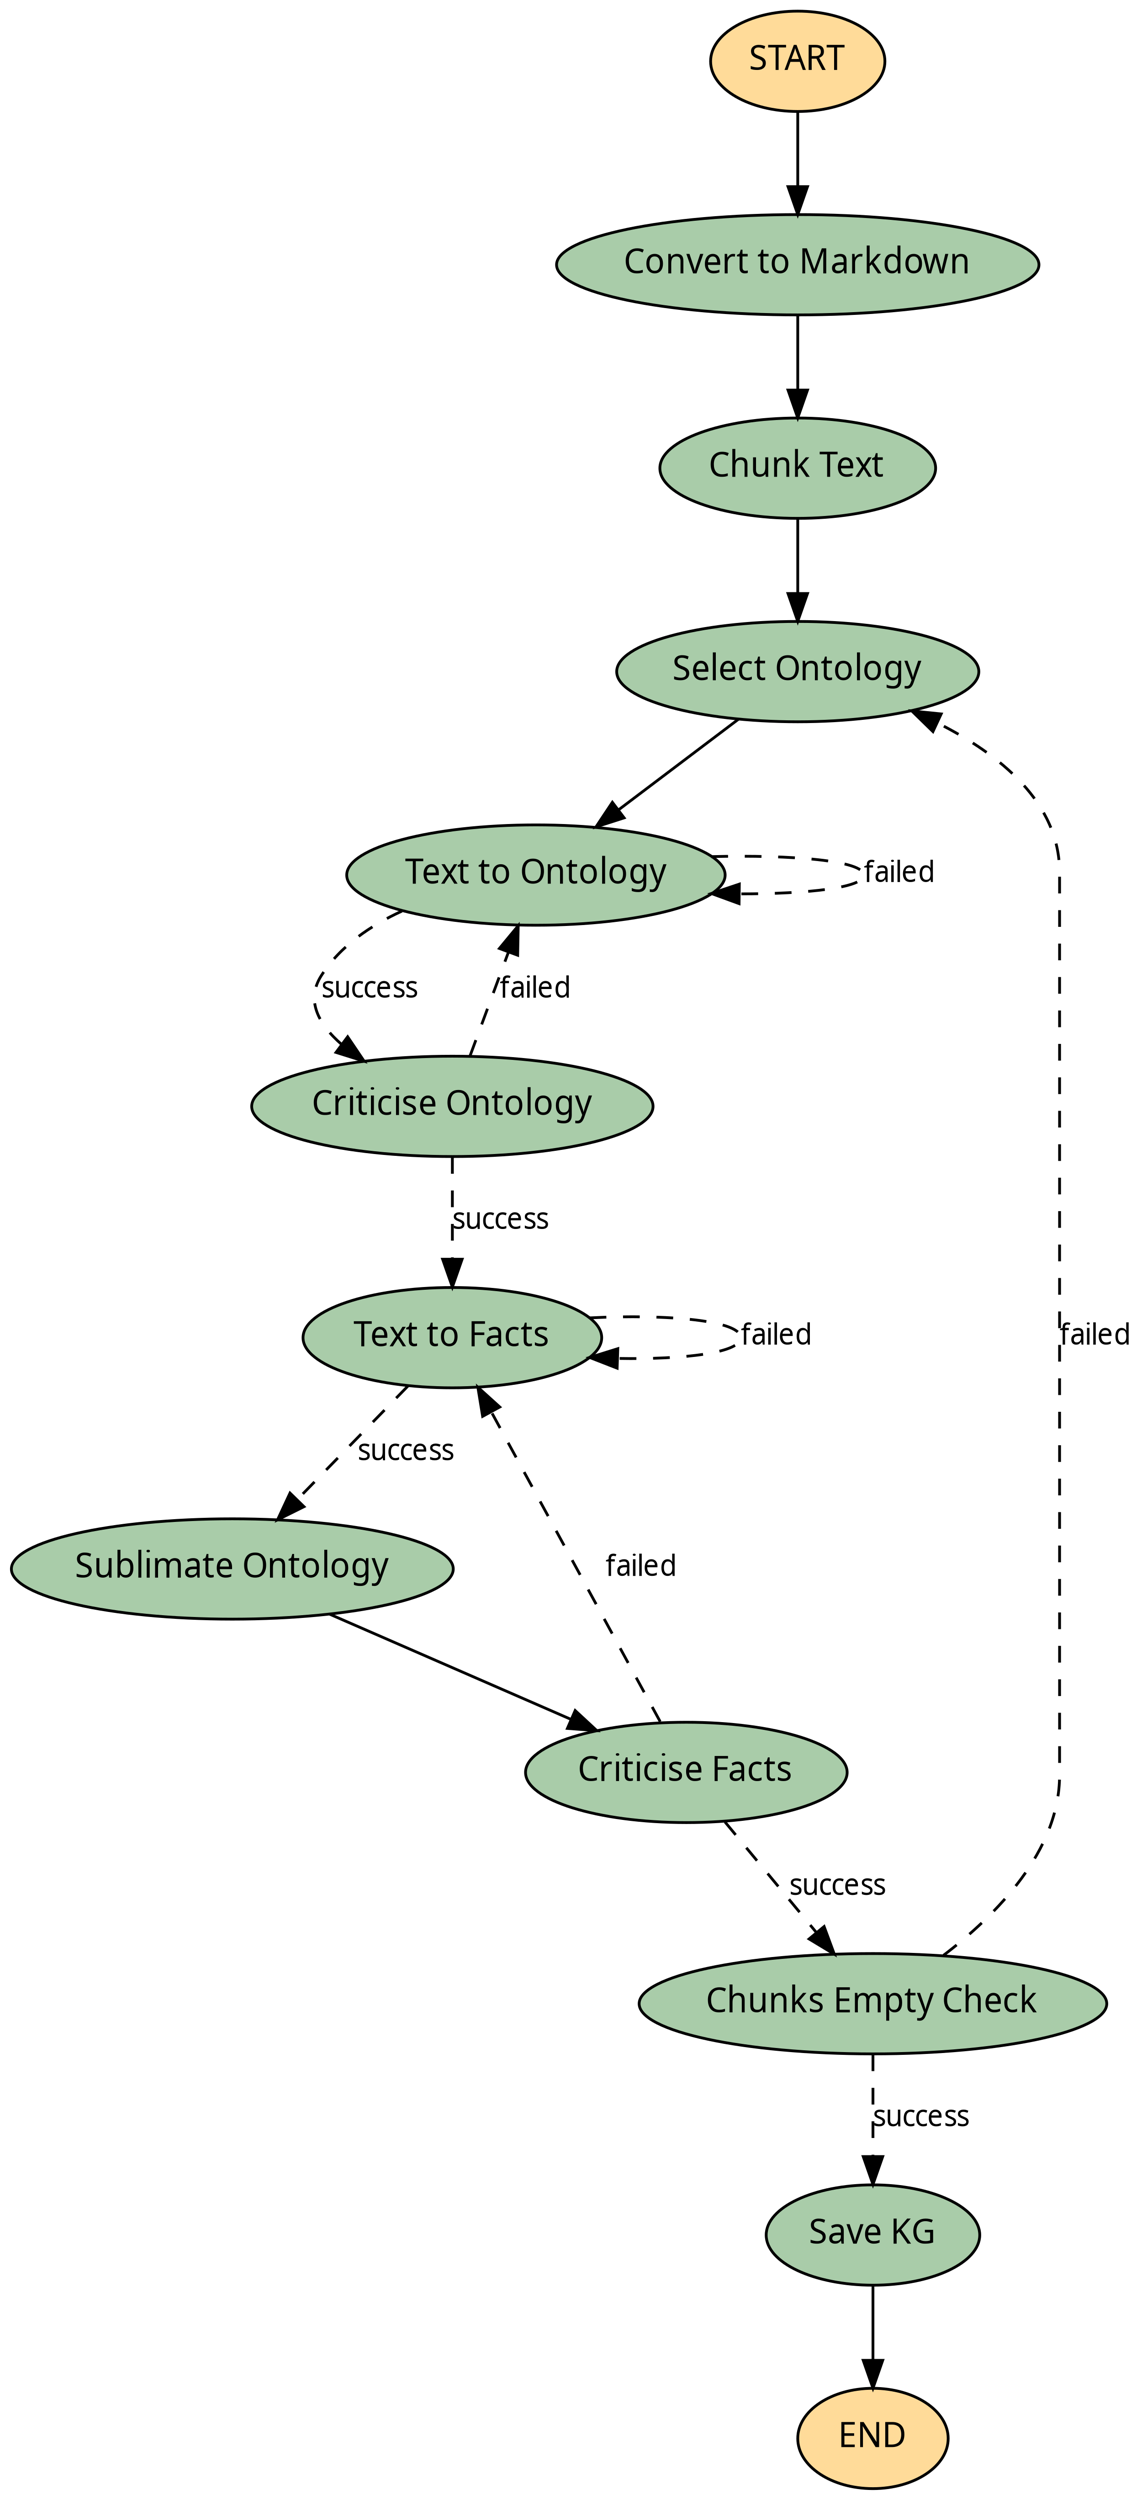 <?xml version="1.0" encoding="UTF-8"?>
<svg xmlns="http://www.w3.org/2000/svg" xmlns:xlink="http://www.w3.org/1999/xlink" width="410" height="897" viewBox="0 0 410 897">
<defs>
<g>
<g id="glyph-0-0">
<path d="M 6.031 -2.484 C 6.031 -1.703 5.754 -1.094 5.203 -0.656 C 4.648 -0.219 3.906 0 2.969 0 C 2.488 0 2.039 -0.031 1.625 -0.094 C 1.219 -0.164 0.879 -0.258 0.609 -0.375 L 0.609 -1.422 C 0.898 -1.297 1.258 -1.18 1.688 -1.078 C 2.113 -0.973 2.555 -0.922 3.016 -0.922 C 3.648 -0.922 4.129 -1.047 4.453 -1.297 C 4.773 -1.555 4.938 -1.906 4.938 -2.344 C 4.938 -2.625 4.875 -2.863 4.75 -3.062 C 4.633 -3.258 4.43 -3.441 4.141 -3.609 C 3.848 -3.773 3.441 -3.953 2.922 -4.141 C 2.203 -4.41 1.656 -4.742 1.281 -5.141 C 0.906 -5.535 0.719 -6.078 0.719 -6.766 C 0.719 -7.223 0.832 -7.617 1.062 -7.953 C 1.301 -8.285 1.625 -8.539 2.031 -8.719 C 2.445 -8.906 2.922 -9 3.453 -9 C 3.922 -9 4.352 -8.957 4.75 -8.875 C 5.145 -8.789 5.5 -8.676 5.812 -8.531 L 5.484 -7.516 C 5.191 -7.672 4.867 -7.801 4.516 -7.906 C 4.172 -8.02 3.812 -8.078 3.438 -8.078 C 2.895 -8.078 2.488 -7.957 2.219 -7.719 C 1.945 -7.488 1.812 -7.18 1.812 -6.797 C 1.812 -6.492 1.867 -6.242 1.984 -6.047 C 2.109 -5.859 2.305 -5.688 2.578 -5.531 C 2.848 -5.375 3.219 -5.203 3.688 -5.016 C 4.188 -4.828 4.609 -4.625 4.953 -4.406 C 5.305 -4.188 5.57 -3.926 5.75 -3.625 C 5.938 -3.32 6.031 -2.941 6.031 -2.484 Z M 6.031 -2.484 "/>
</g>
<g id="glyph-0-1">
<path d="M 3.875 0 L 2.797 0 L 2.797 -8.078 L 0.125 -8.078 L 0.125 -9 L 6.547 -9 L 6.547 -8.078 L 3.875 -8.078 Z M 3.875 0 "/>
</g>
<g id="glyph-0-2">
<path d="M 6.547 0 L 5.516 -2.906 L 2.109 -2.906 L 1.094 0 L 0 0 L 3.344 -9 L 4.312 -9 L 7.656 0 Z M 4.219 -6.531 C 4.195 -6.594 4.156 -6.707 4.094 -6.875 C 4.039 -7.039 3.988 -7.211 3.938 -7.391 C 3.883 -7.578 3.844 -7.719 3.812 -7.812 C 3.758 -7.562 3.695 -7.316 3.625 -7.078 C 3.551 -6.848 3.488 -6.664 3.438 -6.531 L 2.469 -3.922 L 5.188 -3.922 Z M 4.219 -6.531 "/>
</g>
<g id="glyph-0-3">
<path d="M 3.531 -9 C 4.594 -9 5.375 -8.801 5.875 -8.406 C 6.383 -8.008 6.641 -7.41 6.641 -6.609 C 6.641 -6.16 6.555 -5.785 6.391 -5.484 C 6.223 -5.191 6.008 -4.957 5.75 -4.781 C 5.488 -4.602 5.219 -4.461 4.938 -4.359 L 7.281 0 L 6.031 0 L 3.953 -4.047 L 2.25 -4.047 L 2.25 0 L 1.156 0 L 1.156 -9 Z M 3.469 -8.078 L 2.25 -8.078 L 2.25 -4.969 L 3.531 -4.969 C 4.227 -4.969 4.734 -5.102 5.047 -5.375 C 5.367 -5.645 5.531 -6.039 5.531 -6.562 C 5.531 -7.113 5.363 -7.504 5.031 -7.734 C 4.695 -7.961 4.176 -8.078 3.469 -8.078 Z M 3.469 -8.078 "/>
</g>
<g id="glyph-0-4">
<path d="M 4.844 -8.078 C 3.914 -8.078 3.188 -7.758 2.656 -7.125 C 2.133 -6.488 1.875 -5.613 1.875 -4.5 C 1.875 -3.395 2.117 -2.52 2.609 -1.875 C 3.098 -1.238 3.836 -0.922 4.828 -0.922 C 5.203 -0.922 5.555 -0.953 5.891 -1.016 C 6.223 -1.086 6.551 -1.172 6.875 -1.266 L 6.875 -0.328 C 6.551 -0.211 6.219 -0.129 5.875 -0.078 C 5.539 -0.023 5.141 0 4.672 0 C 3.797 0 3.066 -0.18 2.484 -0.547 C 1.898 -0.922 1.461 -1.445 1.172 -2.125 C 0.879 -2.801 0.734 -3.598 0.734 -4.516 C 0.734 -5.398 0.891 -6.176 1.203 -6.844 C 1.523 -7.52 1.992 -8.047 2.609 -8.422 C 3.223 -8.805 3.969 -9 4.844 -9 C 5.75 -9 6.539 -8.836 7.219 -8.516 L 6.781 -7.484 C 6.52 -7.641 6.223 -7.773 5.891 -7.891 C 5.566 -8.016 5.219 -8.078 4.844 -8.078 Z M 4.844 -8.078 "/>
</g>
<g id="glyph-0-5">
<path d="M 6.609 -3.516 C 6.609 -2.398 6.336 -1.535 5.797 -0.922 C 5.254 -0.305 4.523 0 3.609 0 C 3.047 0 2.539 -0.133 2.094 -0.406 C 1.645 -0.676 1.289 -1.07 1.031 -1.594 C 0.781 -2.125 0.656 -2.766 0.656 -3.516 C 0.656 -4.629 0.922 -5.488 1.453 -6.094 C 1.992 -6.695 2.723 -7 3.641 -7 C 4.234 -7 4.75 -6.863 5.188 -6.594 C 5.633 -6.32 5.984 -5.926 6.234 -5.406 C 6.484 -4.895 6.609 -4.266 6.609 -3.516 Z M 1.75 -3.516 C 1.75 -2.723 1.898 -2.094 2.203 -1.625 C 2.504 -1.156 2.984 -0.922 3.641 -0.922 C 4.285 -0.922 4.758 -1.156 5.062 -1.625 C 5.363 -2.094 5.516 -2.723 5.516 -3.516 C 5.516 -4.316 5.363 -4.941 5.062 -5.391 C 4.758 -5.848 4.281 -6.078 3.625 -6.078 C 2.969 -6.078 2.488 -5.848 2.188 -5.391 C 1.895 -4.941 1.75 -4.316 1.75 -3.516 Z M 1.75 -3.516 "/>
</g>
<g id="glyph-0-6">
<path d="M 4.109 -7 C 4.879 -7 5.457 -6.801 5.844 -6.406 C 6.238 -6.008 6.438 -5.363 6.438 -4.469 L 6.438 0 L 5.406 0 L 5.406 -4.422 C 5.406 -5.523 4.922 -6.078 3.953 -6.078 C 3.242 -6.078 2.754 -5.863 2.484 -5.438 C 2.211 -5.008 2.078 -4.391 2.078 -3.578 L 2.078 0 L 1.016 0 L 1.016 -7 L 1.875 -7 L 2.031 -5.938 L 2.094 -5.938 C 2.301 -6.289 2.586 -6.555 2.953 -6.734 C 3.316 -6.91 3.703 -7 4.109 -7 Z M 4.109 -7 "/>
</g>
<g id="glyph-0-7">
<path d="M 2.438 0 L 0 -7 L 1.125 -7 L 2.5 -2.875 C 2.562 -2.676 2.629 -2.457 2.703 -2.219 C 2.773 -1.988 2.836 -1.766 2.891 -1.547 C 2.941 -1.336 2.984 -1.16 3.016 -1.016 L 3.062 -1.016 C 3.094 -1.16 3.133 -1.344 3.188 -1.562 C 3.25 -1.781 3.316 -2.004 3.391 -2.234 C 3.473 -2.473 3.539 -2.688 3.594 -2.875 L 4.969 -7 L 6.094 -7 L 3.641 0 Z M 2.438 0 "/>
</g>
<g id="glyph-0-8">
<path d="M 3.5 -7 C 4.051 -7 4.523 -6.863 4.922 -6.594 C 5.316 -6.332 5.617 -5.957 5.828 -5.469 C 6.047 -4.977 6.156 -4.406 6.156 -3.75 L 6.156 -3.047 L 1.75 -3.047 C 1.77 -2.348 1.957 -1.816 2.312 -1.453 C 2.664 -1.098 3.16 -0.922 3.797 -0.922 C 4.211 -0.922 4.578 -0.953 4.891 -1.016 C 5.203 -1.086 5.531 -1.191 5.875 -1.328 L 5.875 -0.406 C 5.539 -0.27 5.211 -0.164 4.891 -0.094 C 4.578 -0.031 4.195 0 3.75 0 C 3.145 0 2.609 -0.129 2.141 -0.391 C 1.672 -0.648 1.305 -1.035 1.047 -1.547 C 0.785 -2.066 0.656 -2.703 0.656 -3.453 C 0.656 -4.191 0.773 -4.82 1.016 -5.344 C 1.254 -5.875 1.586 -6.281 2.016 -6.562 C 2.441 -6.852 2.938 -7 3.5 -7 Z M 3.484 -6.078 C 2.984 -6.078 2.586 -5.891 2.297 -5.516 C 2.004 -5.148 1.832 -4.633 1.781 -3.969 L 5.047 -3.969 C 5.047 -4.594 4.922 -5.098 4.672 -5.484 C 4.422 -5.879 4.023 -6.078 3.484 -6.078 Z M 3.484 -6.078 "/>
</g>
<g id="glyph-0-9">
<path d="M 4.016 -7 C 4.141 -7 4.27 -6.992 4.406 -6.984 C 4.551 -6.973 4.676 -6.957 4.781 -6.938 L 4.641 -5.984 C 4.535 -6.016 4.422 -6.035 4.297 -6.047 C 4.172 -6.066 4.055 -6.078 3.953 -6.078 C 3.617 -6.078 3.305 -5.977 3.016 -5.781 C 2.734 -5.582 2.504 -5.305 2.328 -4.953 C 2.16 -4.609 2.078 -4.203 2.078 -3.734 L 2.078 0 L 1.016 0 L 1.016 -7 L 1.891 -7 L 2 -5.703 L 2.047 -5.703 C 2.254 -6.055 2.52 -6.359 2.844 -6.609 C 3.176 -6.867 3.566 -7 4.016 -7 Z M 4.016 -7 "/>
</g>
<g id="glyph-0-10">
<path d="M 3.172 -0.922 C 3.328 -0.922 3.488 -0.93 3.656 -0.953 C 3.82 -0.984 3.957 -1.016 4.062 -1.047 L 4.062 -0.188 C 3.957 -0.133 3.801 -0.086 3.594 -0.047 C 3.383 -0.016 3.18 0 2.984 0 C 2.648 0 2.336 -0.062 2.047 -0.188 C 1.766 -0.312 1.535 -0.523 1.359 -0.828 C 1.191 -1.129 1.109 -1.555 1.109 -2.109 L 1.109 -6.078 L 0.188 -6.078 L 0.188 -6.656 L 1.109 -7.094 L 1.531 -8.5 L 2.156 -8.5 L 2.156 -7 L 4.016 -7 L 4.016 -6.078 L 2.156 -6.078 L 2.156 -2.141 C 2.156 -1.723 2.25 -1.414 2.438 -1.219 C 2.625 -1.02 2.867 -0.922 3.172 -0.922 Z M 3.172 -0.922 "/>
</g>
<g id="glyph-0-11">
</g>
<g id="glyph-0-12">
<path d="M 4.938 0 L 2.125 -7.906 L 2.078 -7.906 C 2.098 -7.645 2.113 -7.289 2.125 -6.844 C 2.145 -6.406 2.156 -5.945 2.156 -5.469 L 2.156 0 L 1.156 0 L 1.156 -9 L 2.766 -9 L 5.406 -1.609 L 5.453 -1.609 L 8.141 -9 L 9.719 -9 L 9.719 0 L 8.656 0 L 8.656 -5.547 C 8.656 -5.984 8.664 -6.414 8.688 -6.844 C 8.707 -7.27 8.723 -7.617 8.734 -7.891 L 8.688 -7.891 L 5.828 0 Z M 4.938 0 "/>
</g>
<g id="glyph-0-13">
<path d="M 3.453 -7 C 4.234 -7 4.812 -6.812 5.188 -6.438 C 5.57 -6.07 5.766 -5.488 5.766 -4.688 L 5.766 0 L 4.984 0 L 4.781 -1.078 L 4.734 -1.078 C 4.453 -0.711 4.156 -0.441 3.844 -0.266 C 3.539 -0.086 3.117 0 2.578 0 C 1.992 0 1.508 -0.156 1.125 -0.469 C 0.738 -0.781 0.547 -1.27 0.547 -1.938 C 0.547 -2.582 0.797 -3.082 1.297 -3.438 C 1.805 -3.789 2.586 -3.969 3.641 -3.969 L 4.734 -3.969 L 4.734 -4.422 C 4.734 -5.047 4.613 -5.477 4.375 -5.719 C 4.145 -5.957 3.816 -6.078 3.391 -6.078 C 3.055 -6.078 2.738 -6.02 2.438 -5.906 C 2.133 -5.789 1.848 -5.66 1.578 -5.516 L 1.266 -6.391 C 1.547 -6.555 1.875 -6.695 2.25 -6.812 C 2.633 -6.938 3.035 -7 3.453 -7 Z M 3.766 -3.047 C 2.961 -3.047 2.406 -2.941 2.094 -2.734 C 1.789 -2.535 1.641 -2.25 1.641 -1.875 C 1.641 -1.539 1.75 -1.297 1.969 -1.141 C 2.188 -0.992 2.469 -0.922 2.812 -0.922 C 3.363 -0.922 3.816 -1.051 4.172 -1.312 C 4.535 -1.582 4.719 -1.992 4.719 -2.547 L 4.719 -3.047 Z M 3.766 -3.047 "/>
</g>
<g id="glyph-0-14">
<path d="M 2.062 -4.75 C 2.062 -4.602 2.055 -4.414 2.047 -4.188 C 2.035 -3.957 2.023 -3.758 2.016 -3.594 L 2.062 -3.594 C 2.113 -3.664 2.188 -3.766 2.281 -3.891 C 2.375 -4.023 2.469 -4.16 2.562 -4.297 C 2.664 -4.43 2.754 -4.539 2.828 -4.625 L 4.891 -7 L 6.125 -7 L 3.516 -4 L 6.297 0 L 5.031 0 L 2.797 -3.25 L 2.062 -2.562 L 2.062 0 L 1.016 0 L 1.016 -10 L 2.062 -10 Z M 2.062 -4.75 "/>
</g>
<g id="glyph-0-15">
<path d="M 3.297 0 C 2.492 0 1.852 -0.289 1.375 -0.875 C 0.895 -1.457 0.656 -2.328 0.656 -3.484 C 0.656 -4.641 0.895 -5.516 1.375 -6.109 C 1.863 -6.703 2.508 -7 3.312 -7 C 3.812 -7 4.219 -6.895 4.531 -6.688 C 4.844 -6.488 5.098 -6.242 5.297 -5.953 L 5.375 -5.953 C 5.363 -6.066 5.348 -6.242 5.328 -6.484 C 5.305 -6.723 5.297 -6.91 5.297 -7.047 L 5.297 -10 L 6.359 -10 L 6.359 0 L 5.516 0 L 5.359 -1.031 L 5.297 -1.031 C 5.109 -0.75 4.852 -0.504 4.531 -0.297 C 4.219 -0.098 3.805 0 3.297 0 Z M 3.469 -0.922 C 4.145 -0.922 4.617 -1.113 4.891 -1.5 C 5.172 -1.895 5.312 -2.488 5.312 -3.281 L 5.312 -3.469 C 5.312 -4.312 5.18 -4.957 4.922 -5.406 C 4.66 -5.852 4.172 -6.078 3.453 -6.078 C 2.891 -6.078 2.461 -5.836 2.172 -5.359 C 1.891 -4.891 1.75 -4.258 1.75 -3.469 C 1.75 -2.656 1.891 -2.023 2.172 -1.578 C 2.461 -1.141 2.895 -0.922 3.469 -0.922 Z M 3.469 -0.922 "/>
</g>
<g id="glyph-0-16">
<path d="M 5.172 -3.938 C 5.066 -4.289 4.973 -4.641 4.891 -4.984 C 4.816 -5.328 4.766 -5.594 4.734 -5.781 L 4.688 -5.781 C 4.645 -5.594 4.586 -5.328 4.516 -4.984 C 4.453 -4.641 4.363 -4.285 4.25 -3.922 L 3.094 0 L 1.891 0 L 0.125 -7 L 1.219 -7 L 2.109 -3.25 C 2.203 -2.875 2.285 -2.492 2.359 -2.109 C 2.441 -1.723 2.5 -1.406 2.531 -1.156 L 2.578 -1.156 C 2.609 -1.301 2.645 -1.484 2.688 -1.703 C 2.738 -1.922 2.789 -2.148 2.844 -2.391 C 2.895 -2.629 2.953 -2.848 3.016 -3.047 L 4.156 -7 L 5.297 -7 L 6.406 -3.047 C 6.5 -2.742 6.586 -2.414 6.672 -2.062 C 6.754 -1.719 6.812 -1.422 6.844 -1.172 L 6.891 -1.172 C 6.91 -1.391 6.961 -1.691 7.047 -2.078 C 7.129 -2.461 7.219 -2.852 7.312 -3.25 L 8.219 -7 L 9.297 -7 L 7.516 0 L 6.281 0 Z M 5.172 -3.938 "/>
</g>
<g id="glyph-0-17">
<path d="M 2.078 -6.953 C 2.078 -6.586 2.055 -6.242 2.016 -5.922 L 2.094 -5.922 C 2.301 -6.273 2.582 -6.539 2.938 -6.719 C 3.289 -6.906 3.676 -7 4.094 -7 C 4.875 -7 5.457 -6.801 5.844 -6.406 C 6.238 -6.008 6.438 -5.367 6.438 -4.484 L 6.438 0 L 5.406 0 L 5.406 -4.422 C 5.406 -5.523 4.922 -6.078 3.953 -6.078 C 3.234 -6.078 2.738 -5.859 2.469 -5.422 C 2.207 -4.992 2.078 -4.375 2.078 -3.562 L 2.078 0 L 1.016 0 L 1.016 -10 L 2.078 -10 Z M 2.078 -6.953 "/>
</g>
<g id="glyph-0-18">
<path d="M 6.391 -7 L 6.391 0 L 5.531 0 L 5.375 -1.031 L 5.328 -1.031 C 5.117 -0.676 4.828 -0.414 4.453 -0.25 C 4.086 -0.082 3.695 0 3.281 0 C 2.508 0 1.926 -0.195 1.531 -0.594 C 1.145 -0.988 0.953 -1.625 0.953 -2.5 L 0.953 -7 L 2.016 -7 L 2.016 -2.562 C 2.016 -1.469 2.488 -0.922 3.438 -0.922 C 4.156 -0.922 4.648 -1.133 4.922 -1.562 C 5.203 -1.988 5.344 -2.609 5.344 -3.422 L 5.344 -7 Z M 6.391 -7 "/>
</g>
<g id="glyph-0-19">
<path d="M 2.547 -3.578 L 0.328 -7 L 1.531 -7 L 3.188 -4.344 L 4.828 -7 L 6.016 -7 L 3.797 -3.562 L 6.125 0 L 4.938 0 L 3.188 -2.781 L 1.406 0 L 0.219 0 Z M 2.547 -3.578 "/>
</g>
<g id="glyph-0-20">
<path d="M 2.078 0 L 1.016 0 L 1.016 -10 L 2.078 -10 Z M 2.078 0 "/>
</g>
<g id="glyph-0-21">
<path d="M 3.594 0 C 3.031 0 2.523 -0.117 2.078 -0.359 C 1.641 -0.609 1.289 -0.988 1.031 -1.5 C 0.781 -2.008 0.656 -2.664 0.656 -3.469 C 0.656 -4.289 0.785 -4.961 1.047 -5.484 C 1.316 -6.004 1.676 -6.383 2.125 -6.625 C 2.582 -6.875 3.098 -7 3.672 -7 C 3.992 -7 4.305 -6.961 4.609 -6.891 C 4.922 -6.828 5.172 -6.75 5.359 -6.656 L 5.047 -5.766 C 4.848 -5.836 4.617 -5.906 4.359 -5.969 C 4.109 -6.039 3.867 -6.078 3.641 -6.078 C 2.379 -6.078 1.75 -5.211 1.75 -3.484 C 1.75 -2.648 1.898 -2.016 2.203 -1.578 C 2.516 -1.141 2.977 -0.922 3.594 -0.922 C 3.938 -0.922 4.242 -0.957 4.516 -1.031 C 4.785 -1.113 5.031 -1.207 5.25 -1.312 L 5.25 -0.344 C 5.039 -0.227 4.805 -0.141 4.547 -0.078 C 4.285 -0.023 3.969 0 3.594 0 Z M 3.594 0 "/>
</g>
<g id="glyph-0-22">
<path d="M 8.641 -4.5 C 8.641 -3.594 8.488 -2.801 8.188 -2.125 C 7.883 -1.457 7.441 -0.938 6.859 -0.562 C 6.273 -0.188 5.551 0 4.688 0 C 3.801 0 3.062 -0.188 2.469 -0.562 C 1.883 -0.938 1.445 -1.461 1.156 -2.141 C 0.875 -2.816 0.734 -3.609 0.734 -4.516 C 0.734 -5.41 0.875 -6.191 1.156 -6.859 C 1.445 -7.535 1.883 -8.062 2.469 -8.438 C 3.062 -8.812 3.805 -9 4.703 -9 C 5.555 -9 6.273 -8.812 6.859 -8.438 C 7.441 -8.07 7.883 -7.551 8.188 -6.875 C 8.488 -6.195 8.641 -5.406 8.641 -4.5 Z M 1.875 -4.516 C 1.875 -3.398 2.098 -2.52 2.547 -1.875 C 3.004 -1.238 3.719 -0.922 4.688 -0.922 C 5.664 -0.922 6.379 -1.238 6.828 -1.875 C 7.273 -2.52 7.5 -3.398 7.5 -4.516 C 7.5 -5.629 7.273 -6.5 6.828 -7.125 C 6.379 -7.758 5.672 -8.078 4.703 -8.078 C 3.734 -8.078 3.02 -7.758 2.562 -7.125 C 2.102 -6.5 1.875 -5.629 1.875 -4.516 Z M 1.875 -4.516 "/>
</g>
<g id="glyph-0-23">
<path d="M 3.297 -7 C 3.723 -7 4.102 -6.91 4.438 -6.734 C 4.781 -6.555 5.07 -6.285 5.312 -5.922 L 5.375 -5.922 L 5.516 -7 L 6.359 -7 L 6.359 0.016 C 6.359 1.004 6.125 1.75 5.656 2.25 C 5.188 2.75 4.461 3 3.484 3 C 2.535 3 1.758 2.863 1.156 2.594 L 1.156 1.547 C 1.789 1.898 2.586 2.078 3.547 2.078 C 4.098 2.078 4.531 1.898 4.844 1.547 C 5.156 1.191 5.312 0.711 5.312 0.109 L 5.312 -0.172 C 5.312 -0.273 5.316 -0.422 5.328 -0.609 C 5.336 -0.805 5.348 -0.945 5.359 -1.031 L 5.297 -1.031 C 4.867 -0.344 4.207 0 3.312 0 C 2.477 0 1.828 -0.305 1.359 -0.922 C 0.891 -1.535 0.656 -2.391 0.656 -3.484 C 0.656 -4.555 0.891 -5.41 1.359 -6.047 C 1.828 -6.68 2.473 -7 3.297 -7 Z M 3.438 -6.078 C 2.906 -6.078 2.488 -5.852 2.188 -5.406 C 1.895 -4.957 1.75 -4.316 1.75 -3.484 C 1.75 -2.66 1.895 -2.023 2.188 -1.578 C 2.477 -1.141 2.906 -0.922 3.469 -0.922 C 4.113 -0.922 4.582 -1.102 4.875 -1.469 C 5.176 -1.832 5.328 -2.422 5.328 -3.234 L 5.328 -3.5 C 5.328 -4.426 5.176 -5.086 4.875 -5.484 C 4.57 -5.879 4.094 -6.078 3.438 -6.078 Z M 3.438 -6.078 "/>
</g>
<g id="glyph-0-24">
<path d="M 0.016 -7 L 1.141 -7 L 2.531 -3.031 C 2.656 -2.676 2.766 -2.344 2.859 -2.031 C 2.953 -1.719 3.023 -1.414 3.078 -1.125 L 3.125 -1.125 C 3.164 -1.344 3.238 -1.625 3.344 -1.969 C 3.445 -2.32 3.555 -2.68 3.672 -3.047 L 4.984 -7 L 6.125 -7 L 3.344 0.859 C 3.125 1.516 2.832 2.035 2.469 2.422 C 2.113 2.805 1.629 3 1.016 3 C 0.816 3 0.645 2.988 0.5 2.969 C 0.352 2.957 0.227 2.941 0.125 2.922 L 0.125 2.016 C 0.219 2.023 0.328 2.035 0.453 2.047 C 0.578 2.066 0.707 2.078 0.844 2.078 C 1.207 2.078 1.504 1.969 1.734 1.75 C 1.961 1.531 2.141 1.238 2.266 0.875 L 2.609 -0.016 Z M 0.016 -7 "/>
</g>
<g id="glyph-0-25">
<path d="M 1.562 -10 C 1.719 -10 1.859 -9.961 1.984 -9.891 C 2.109 -9.816 2.172 -9.695 2.172 -9.531 C 2.172 -9.383 2.109 -9.27 1.984 -9.188 C 1.859 -9.113 1.719 -9.078 1.562 -9.078 C 1.383 -9.078 1.234 -9.113 1.109 -9.188 C 0.992 -9.27 0.938 -9.383 0.938 -9.531 C 0.938 -9.695 0.992 -9.816 1.109 -9.891 C 1.234 -9.961 1.383 -10 1.562 -10 Z M 2.078 -7 L 2.078 0 L 1.016 0 L 1.016 -7 Z M 2.078 -7 "/>
</g>
<g id="glyph-0-26">
<path d="M 5.203 -1.984 C 5.203 -1.328 4.969 -0.832 4.5 -0.5 C 4.039 -0.164 3.422 0 2.641 0 C 2.191 0 1.805 -0.035 1.484 -0.109 C 1.16 -0.18 0.875 -0.285 0.625 -0.422 L 0.625 -1.453 C 0.883 -1.316 1.191 -1.191 1.547 -1.078 C 1.91 -0.973 2.281 -0.922 2.656 -0.922 C 3.195 -0.922 3.586 -1.008 3.828 -1.188 C 4.066 -1.363 4.188 -1.602 4.188 -1.906 C 4.188 -2.07 4.141 -2.223 4.047 -2.359 C 3.961 -2.492 3.805 -2.629 3.578 -2.766 C 3.348 -2.898 3.023 -3.051 2.609 -3.219 C 2.191 -3.383 1.832 -3.551 1.531 -3.719 C 1.238 -3.883 1.008 -4.082 0.844 -4.312 C 0.688 -4.551 0.609 -4.852 0.609 -5.219 C 0.609 -5.789 0.828 -6.227 1.266 -6.531 C 1.711 -6.844 2.301 -7 3.031 -7 C 3.414 -7 3.773 -6.957 4.109 -6.875 C 4.453 -6.801 4.773 -6.691 5.078 -6.547 L 4.719 -5.625 C 4.445 -5.75 4.16 -5.852 3.859 -5.938 C 3.566 -6.031 3.266 -6.078 2.953 -6.078 C 2.516 -6.078 2.18 -6.004 1.953 -5.859 C 1.734 -5.711 1.625 -5.516 1.625 -5.266 C 1.625 -5.078 1.676 -4.914 1.781 -4.781 C 1.883 -4.656 2.055 -4.531 2.297 -4.406 C 2.535 -4.289 2.863 -4.148 3.281 -3.984 C 3.688 -3.828 4.031 -3.66 4.312 -3.484 C 4.602 -3.316 4.82 -3.113 4.969 -2.875 C 5.125 -2.645 5.203 -2.348 5.203 -1.984 Z M 5.203 -1.984 "/>
</g>
<g id="glyph-0-27">
<path d="M 2.25 0 L 1.156 0 L 1.156 -9 L 5.953 -9 L 5.953 -8.078 L 2.25 -8.078 L 2.25 -4.969 L 5.719 -4.969 L 5.719 -4.047 L 2.25 -4.047 Z M 2.25 0 "/>
</g>
<g id="glyph-0-28">
<path d="M 2.078 -7.438 C 2.078 -7.125 2.07 -6.832 2.062 -6.562 C 2.051 -6.289 2.035 -6.078 2.016 -5.922 L 2.078 -5.922 C 2.266 -6.223 2.516 -6.477 2.828 -6.688 C 3.148 -6.895 3.562 -7 4.062 -7 C 4.863 -7 5.504 -6.707 5.984 -6.125 C 6.473 -5.539 6.719 -4.664 6.719 -3.5 C 6.719 -2.344 6.473 -1.469 5.984 -0.875 C 5.492 -0.289 4.852 0 4.062 0 C 3.562 0 3.148 -0.094 2.828 -0.281 C 2.516 -0.477 2.266 -0.711 2.078 -0.984 L 1.984 -0.984 L 1.781 0 L 1.016 0 L 1.016 -10 L 2.078 -10 Z M 3.891 -6.078 C 3.211 -6.078 2.738 -5.867 2.469 -5.453 C 2.207 -5.047 2.078 -4.41 2.078 -3.547 L 2.078 -3.5 C 2.078 -2.664 2.207 -2.023 2.469 -1.578 C 2.727 -1.141 3.207 -0.922 3.906 -0.922 C 4.488 -0.922 4.922 -1.145 5.203 -1.594 C 5.484 -2.039 5.625 -2.68 5.625 -3.516 C 5.625 -5.223 5.047 -6.078 3.891 -6.078 Z M 3.891 -6.078 "/>
</g>
<g id="glyph-0-29">
<path d="M 8.078 -7 C 8.805 -7 9.348 -6.801 9.703 -6.406 C 10.066 -6.008 10.25 -5.363 10.25 -4.469 L 10.25 0 L 9.203 0 L 9.203 -4.438 C 9.203 -5.531 8.766 -6.078 7.891 -6.078 C 7.266 -6.078 6.816 -5.883 6.547 -5.5 C 6.285 -5.113 6.156 -4.551 6.156 -3.812 L 6.156 0 L 5.109 0 L 5.109 -4.438 C 5.109 -5.531 4.672 -6.078 3.797 -6.078 C 3.141 -6.078 2.688 -5.863 2.438 -5.438 C 2.195 -5.008 2.078 -4.391 2.078 -3.578 L 2.078 0 L 1.016 0 L 1.016 -7 L 1.875 -7 L 2.031 -5.938 L 2.094 -5.938 C 2.289 -6.289 2.555 -6.555 2.891 -6.734 C 3.234 -6.91 3.598 -7 3.984 -7 C 4.992 -7 5.648 -6.613 5.953 -5.844 L 6.016 -5.844 C 6.234 -6.238 6.523 -6.531 6.891 -6.719 C 7.266 -6.906 7.66 -7 8.078 -7 Z M 8.078 -7 "/>
</g>
<g id="glyph-0-30">
<path d="M 5.953 0 L 1.156 0 L 1.156 -9 L 5.953 -9 L 5.953 -8.078 L 2.25 -8.078 L 2.25 -4.969 L 5.734 -4.969 L 5.734 -4.047 L 2.25 -4.047 L 2.25 -0.922 L 5.953 -0.922 Z M 5.953 0 "/>
</g>
<g id="glyph-0-31">
<path d="M 4.078 -7 C 4.867 -7 5.504 -6.707 5.984 -6.125 C 6.473 -5.551 6.719 -4.68 6.719 -3.516 C 6.719 -2.359 6.473 -1.484 5.984 -0.891 C 5.504 -0.297 4.863 0 4.062 0 C 3.57 0 3.164 -0.098 2.844 -0.297 C 2.52 -0.492 2.266 -0.723 2.078 -0.984 L 2 -0.984 C 2.02 -0.836 2.035 -0.648 2.047 -0.422 C 2.066 -0.203 2.078 -0.008 2.078 0.156 L 2.078 3 L 1.016 3 L 1.016 -7 L 1.891 -7 L 2.031 -5.906 L 2.078 -5.906 C 2.266 -6.219 2.516 -6.477 2.828 -6.688 C 3.141 -6.895 3.555 -7 4.078 -7 Z M 3.891 -6.078 C 3.234 -6.078 2.77 -5.883 2.5 -5.5 C 2.227 -5.113 2.086 -4.523 2.078 -3.734 L 2.078 -3.516 C 2.078 -2.68 2.207 -2.039 2.469 -1.594 C 2.727 -1.145 3.207 -0.922 3.906 -0.922 C 4.301 -0.922 4.625 -1.035 4.875 -1.266 C 5.125 -1.492 5.312 -1.801 5.438 -2.188 C 5.562 -2.582 5.625 -3.031 5.625 -3.531 C 5.625 -4.301 5.484 -4.914 5.203 -5.375 C 4.922 -5.844 4.484 -6.078 3.891 -6.078 Z M 3.891 -6.078 "/>
</g>
<g id="glyph-0-32">
<path d="M 7.422 0 L 6.156 0 L 3.125 -4.312 L 2.25 -3.484 L 2.25 0 L 1.156 0 L 1.156 -9 L 2.25 -9 L 2.25 -4.562 C 2.488 -4.844 2.727 -5.125 2.969 -5.406 C 3.219 -5.695 3.469 -5.988 3.719 -6.281 L 6.031 -9 L 7.297 -9 L 3.906 -5.094 Z M 7.422 0 "/>
</g>
<g id="glyph-0-33">
<path d="M 4.891 -4.969 L 7.844 -4.969 L 7.844 -0.422 C 7.383 -0.273 6.914 -0.164 6.438 -0.094 C 5.969 -0.031 5.438 0 4.844 0 C 3.945 0 3.195 -0.18 2.594 -0.547 C 1.988 -0.91 1.523 -1.426 1.203 -2.094 C 0.891 -2.77 0.734 -3.57 0.734 -4.5 C 0.734 -5.414 0.906 -6.207 1.25 -6.875 C 1.602 -7.551 2.109 -8.07 2.766 -8.438 C 3.43 -8.812 4.234 -9 5.172 -9 C 5.648 -9 6.102 -8.957 6.531 -8.875 C 6.957 -8.789 7.359 -8.672 7.734 -8.516 L 7.312 -7.609 C 7.008 -7.734 6.664 -7.844 6.281 -7.938 C 5.906 -8.031 5.516 -8.078 5.109 -8.078 C 4.086 -8.078 3.289 -7.758 2.719 -7.125 C 2.145 -6.488 1.859 -5.613 1.859 -4.5 C 1.859 -3.801 1.969 -3.18 2.188 -2.641 C 2.406 -2.098 2.75 -1.676 3.219 -1.375 C 3.695 -1.07 4.32 -0.922 5.094 -0.922 C 5.469 -0.922 5.785 -0.941 6.047 -0.984 C 6.305 -1.035 6.547 -1.094 6.766 -1.156 L 6.766 -4.047 L 4.891 -4.047 Z M 4.891 -4.969 "/>
</g>
<g id="glyph-0-34">
<path d="M 7.953 0 L 6.703 0 L 2.109 -7.469 L 2.062 -7.469 C 2.082 -7.176 2.102 -6.812 2.125 -6.375 C 2.145 -5.938 2.156 -5.488 2.156 -5.031 L 2.156 0 L 1.156 0 L 1.156 -9 L 2.406 -9 L 6.984 -1.906 L 7.031 -1.906 C 7.02 -2.039 7.008 -2.234 7 -2.484 C 6.988 -2.742 6.977 -3.023 6.969 -3.328 C 6.957 -3.629 6.953 -3.91 6.953 -4.172 L 6.953 -9 L 7.953 -9 Z M 7.953 0 "/>
</g>
<g id="glyph-0-35">
<path d="M 8.031 -4.594 C 8.031 -3.07 7.633 -1.926 6.844 -1.156 C 6.051 -0.383 4.953 0 3.547 0 L 1.156 0 L 1.156 -9 L 3.797 -9 C 4.66 -9 5.41 -8.828 6.047 -8.484 C 6.68 -8.148 7.172 -7.656 7.516 -7 C 7.859 -6.352 8.031 -5.551 8.031 -4.594 Z M 6.891 -4.547 C 6.891 -5.766 6.609 -6.656 6.047 -7.219 C 5.484 -7.789 4.68 -8.078 3.641 -8.078 L 2.25 -8.078 L 2.25 -0.922 L 3.406 -0.922 C 5.727 -0.922 6.891 -2.129 6.891 -4.547 Z M 6.891 -4.547 "/>
</g>
<g id="glyph-1-0">
<path d="M 3.312 -5.203 L 1.969 -5.203 L 1.969 0 L 1.094 0 L 1.094 -5.203 L 0.156 -5.203 L 0.156 -5.672 L 1.094 -6.016 L 1.094 -6.281 C 1.094 -6.895 1.242 -7.332 1.547 -7.594 C 1.859 -7.863 2.285 -8 2.828 -8 C 3.047 -8 3.242 -7.973 3.422 -7.922 C 3.598 -7.879 3.75 -7.832 3.875 -7.781 L 3.641 -7.078 C 3.535 -7.109 3.41 -7.133 3.266 -7.156 C 3.129 -7.188 2.988 -7.203 2.844 -7.203 C 2.551 -7.203 2.332 -7.125 2.188 -6.969 C 2.039 -6.82 1.969 -6.586 1.969 -6.266 L 1.969 -6 L 3.312 -6 Z M 3.312 -5.203 "/>
</g>
<g id="glyph-1-1">
<path d="M 2.875 -6 C 3.531 -6 4.016 -5.836 4.328 -5.516 C 4.641 -5.203 4.797 -4.703 4.797 -4.016 L 4.797 0 L 4.156 0 L 3.984 -0.984 L 3.953 -0.984 C 3.711 -0.648 3.461 -0.398 3.203 -0.234 C 2.953 -0.078 2.602 0 2.156 0 C 1.664 0 1.258 -0.148 0.938 -0.453 C 0.613 -0.766 0.453 -1.25 0.453 -1.906 C 0.453 -2.539 0.66 -3.031 1.078 -3.375 C 1.504 -3.727 2.156 -3.906 3.031 -3.906 L 3.938 -3.906 L 3.938 -4.188 C 3.938 -4.562 3.836 -4.82 3.641 -4.969 C 3.453 -5.125 3.18 -5.203 2.828 -5.203 C 2.547 -5.203 2.281 -5.164 2.031 -5.094 C 1.781 -5.02 1.539 -4.938 1.312 -4.844 L 1.047 -5.469 C 1.285 -5.613 1.562 -5.738 1.875 -5.844 C 2.195 -5.945 2.531 -6 2.875 -6 Z M 3.141 -3.109 C 2.473 -3.109 2.008 -2.992 1.75 -2.766 C 1.5 -2.547 1.375 -2.234 1.375 -1.828 C 1.375 -1.473 1.461 -1.211 1.641 -1.047 C 1.828 -0.879 2.062 -0.797 2.344 -0.797 C 2.801 -0.797 3.18 -0.938 3.484 -1.219 C 3.785 -1.508 3.938 -1.957 3.938 -2.562 L 3.938 -3.109 Z M 3.141 -3.109 "/>
</g>
<g id="glyph-1-2">
<path d="M 1.297 -8 C 1.43 -8 1.551 -7.969 1.656 -7.906 C 1.758 -7.844 1.812 -7.738 1.812 -7.594 C 1.812 -7.469 1.758 -7.367 1.656 -7.297 C 1.551 -7.234 1.43 -7.203 1.297 -7.203 C 1.148 -7.203 1.023 -7.234 0.922 -7.297 C 0.828 -7.367 0.781 -7.469 0.781 -7.594 C 0.781 -7.738 0.828 -7.844 0.922 -7.906 C 1.023 -7.969 1.148 -8 1.297 -8 Z M 1.734 -6 L 1.734 0 L 0.844 0 L 0.844 -6 Z M 1.734 -6 "/>
</g>
<g id="glyph-1-3">
<path d="M 1.734 0 L 0.844 0 L 0.844 -8 L 1.734 -8 Z M 1.734 0 "/>
</g>
<g id="glyph-1-4">
<path d="M 2.922 -6 C 3.379 -6 3.77 -5.898 4.094 -5.703 C 4.426 -5.504 4.68 -5.227 4.859 -4.875 C 5.035 -4.52 5.125 -4.102 5.125 -3.625 L 5.125 -3.109 L 1.453 -3.109 C 1.473 -2.359 1.629 -1.785 1.922 -1.391 C 2.223 -0.992 2.641 -0.797 3.172 -0.797 C 3.516 -0.797 3.816 -0.832 4.078 -0.906 C 4.336 -0.977 4.609 -1.086 4.891 -1.234 L 4.891 -0.344 C 4.617 -0.227 4.348 -0.141 4.078 -0.078 C 3.816 -0.023 3.5 0 3.125 0 C 2.625 0 2.176 -0.109 1.781 -0.328 C 1.395 -0.555 1.094 -0.891 0.875 -1.328 C 0.656 -1.773 0.547 -2.316 0.547 -2.953 C 0.547 -3.586 0.645 -4.129 0.844 -4.578 C 1.039 -5.035 1.316 -5.383 1.672 -5.625 C 2.023 -5.875 2.441 -6 2.922 -6 Z M 2.906 -5.203 C 2.488 -5.203 2.156 -5.086 1.906 -4.859 C 1.664 -4.629 1.523 -4.312 1.484 -3.906 L 4.203 -3.906 C 4.203 -4.289 4.098 -4.602 3.891 -4.844 C 3.68 -5.082 3.352 -5.203 2.906 -5.203 Z M 2.906 -5.203 "/>
</g>
<g id="glyph-1-5">
<path d="M 2.75 0 C 2.082 0 1.547 -0.25 1.141 -0.75 C 0.742 -1.25 0.547 -1.992 0.547 -2.984 C 0.547 -3.984 0.75 -4.734 1.156 -5.234 C 1.562 -5.742 2.098 -6 2.766 -6 C 3.172 -6 3.504 -5.91 3.766 -5.734 C 4.035 -5.555 4.254 -5.344 4.422 -5.094 L 4.484 -5.094 C 4.473 -5.176 4.457 -5.301 4.438 -5.469 C 4.426 -5.645 4.422 -5.781 4.422 -5.875 L 4.422 -8 L 5.297 -8 L 5.297 0 L 4.594 0 L 4.453 -0.891 L 4.422 -0.891 C 4.266 -0.641 4.051 -0.426 3.781 -0.25 C 3.508 -0.082 3.164 0 2.75 0 Z M 2.891 -0.797 C 3.453 -0.797 3.848 -0.961 4.078 -1.297 C 4.316 -1.629 4.438 -2.133 4.438 -2.812 L 4.438 -2.984 C 4.438 -3.691 4.32 -4.238 4.094 -4.625 C 3.875 -5.008 3.469 -5.203 2.875 -5.203 C 2.406 -5.203 2.051 -5 1.812 -4.594 C 1.57 -4.188 1.453 -3.645 1.453 -2.969 C 1.453 -2.281 1.57 -1.742 1.812 -1.359 C 2.051 -0.984 2.41 -0.797 2.891 -0.797 Z M 2.891 -0.797 "/>
</g>
<g id="glyph-1-6">
<path d="M 4.344 -1.703 C 4.344 -1.141 4.148 -0.711 3.766 -0.422 C 3.379 -0.141 2.859 0 2.203 0 C 1.828 0 1.504 -0.031 1.234 -0.094 C 0.961 -0.156 0.723 -0.242 0.516 -0.359 L 0.516 -1.266 C 0.734 -1.148 0.992 -1.039 1.297 -0.938 C 1.598 -0.844 1.906 -0.797 2.219 -0.797 C 2.664 -0.797 2.988 -0.875 3.188 -1.031 C 3.383 -1.188 3.484 -1.391 3.484 -1.641 C 3.484 -1.785 3.445 -1.914 3.375 -2.031 C 3.301 -2.145 3.172 -2.258 2.984 -2.375 C 2.797 -2.488 2.523 -2.617 2.172 -2.766 C 1.828 -2.898 1.531 -3.039 1.281 -3.188 C 1.031 -3.332 0.836 -3.504 0.703 -3.703 C 0.578 -3.898 0.516 -4.16 0.516 -4.484 C 0.516 -4.961 0.695 -5.332 1.062 -5.594 C 1.438 -5.863 1.922 -6 2.516 -6 C 2.848 -6 3.156 -5.961 3.438 -5.891 C 3.719 -5.816 3.984 -5.719 4.234 -5.594 L 3.938 -4.859 C 3.707 -4.953 3.469 -5.031 3.219 -5.094 C 2.969 -5.164 2.711 -5.203 2.453 -5.203 C 2.098 -5.203 1.82 -5.141 1.625 -5.016 C 1.438 -4.891 1.344 -4.719 1.344 -4.5 C 1.344 -4.344 1.383 -4.207 1.469 -4.094 C 1.562 -3.988 1.707 -3.883 1.906 -3.781 C 2.113 -3.676 2.391 -3.551 2.734 -3.406 C 3.066 -3.27 3.352 -3.129 3.594 -2.984 C 3.832 -2.848 4.016 -2.676 4.141 -2.469 C 4.273 -2.258 4.344 -2.004 4.344 -1.703 Z M 4.344 -1.703 "/>
</g>
<g id="glyph-1-7">
<path d="M 5.328 -6 L 5.328 0 L 4.609 0 L 4.484 -0.875 L 4.438 -0.875 C 4.27 -0.57 4.031 -0.348 3.719 -0.203 C 3.414 -0.066 3.086 0 2.734 0 C 2.086 0 1.602 -0.164 1.281 -0.5 C 0.957 -0.844 0.797 -1.391 0.797 -2.141 L 0.797 -6 L 1.688 -6 L 1.688 -2.203 C 1.688 -1.266 2.082 -0.797 2.875 -0.797 C 3.469 -0.797 3.879 -0.977 4.109 -1.344 C 4.336 -1.707 4.453 -2.238 4.453 -2.938 L 4.453 -6 Z M 5.328 -6 "/>
</g>
<g id="glyph-1-8">
<path d="M 3 0 C 2.531 0 2.109 -0.102 1.734 -0.312 C 1.367 -0.52 1.078 -0.844 0.859 -1.281 C 0.648 -1.719 0.547 -2.281 0.547 -2.969 C 0.547 -3.676 0.656 -4.254 0.875 -4.703 C 1.094 -5.148 1.391 -5.477 1.766 -5.688 C 2.148 -5.895 2.582 -6 3.062 -6 C 3.332 -6 3.594 -5.969 3.844 -5.906 C 4.102 -5.852 4.312 -5.785 4.469 -5.703 L 4.203 -4.891 C 4.035 -4.961 3.844 -5.031 3.625 -5.094 C 3.414 -5.164 3.223 -5.203 3.047 -5.203 C 1.984 -5.203 1.453 -4.461 1.453 -2.984 C 1.453 -2.273 1.582 -1.734 1.844 -1.359 C 2.102 -0.984 2.484 -0.797 2.984 -0.797 C 3.285 -0.797 3.547 -0.828 3.766 -0.891 C 3.984 -0.961 4.188 -1.047 4.375 -1.141 L 4.375 -0.281 C 4.195 -0.188 4 -0.113 3.781 -0.062 C 3.562 -0.02 3.301 0 3 0 Z M 3 0 "/>
</g>
</g>
</defs>
<path fill-rule="nonzero" fill="rgb(100%, 85.882%, 60%)" fill-opacity="1" stroke-width="1" stroke-linecap="butt" stroke-linejoin="miter" stroke="rgb(0%, 0%, 0%)" stroke-opacity="1" stroke-miterlimit="10" d="M 313.699 -871 C 313.699 -861.059 299.691 -853 282.41 -853 C 265.129 -853 251.121 -861.059 251.121 -871 C 251.121 -880.941 265.129 -889 282.41 -889 C 299.691 -889 313.699 -880.941 313.699 -871 " transform="matrix(1, 0, 0, 1, 4, 893)"/>
<g fill="rgb(0%, 0%, 0%)" fill-opacity="1">
<use xlink:href="#glyph-0-0" x="268.91" y="25.102"/>
<use xlink:href="#glyph-0-1" x="275.66" y="25.102"/>
<use xlink:href="#glyph-0-2" x="281.66" y="25.102"/>
<use xlink:href="#glyph-0-3" x="289.16" y="25.102"/>
<use xlink:href="#glyph-0-1" x="296.66" y="25.102"/>
</g>
<path fill-rule="nonzero" fill="rgb(66.275%, 80%, 66.275%)" fill-opacity="1" stroke-width="1" stroke-linecap="butt" stroke-linejoin="miter" stroke="rgb(0%, 0%, 0%)" stroke-opacity="1" stroke-miterlimit="10" d="M 369.008 -798 C 369.008 -788.059 330.238 -780 282.41 -780 C 234.586 -780 195.816 -788.059 195.816 -798 C 195.816 -807.941 234.586 -816 282.41 -816 C 330.238 -816 369.008 -807.941 369.008 -798 " transform="matrix(1, 0, 0, 1, 4, 893)"/>
<g fill="rgb(0%, 0%, 0%)" fill-opacity="1">
<use xlink:href="#glyph-0-4" x="223.91" y="98.102"/>
<use xlink:href="#glyph-0-5" x="231.41" y="98.102"/>
<use xlink:href="#glyph-0-6" x="238.91" y="98.102"/>
<use xlink:href="#glyph-0-7" x="246.41" y="98.102"/>
<use xlink:href="#glyph-0-8" x="252.41" y="98.102"/>
<use xlink:href="#glyph-0-9" x="259.16" y="98.102"/>
<use xlink:href="#glyph-0-10" x="264.41" y="98.102"/>
<use xlink:href="#glyph-0-11" x="268.91" y="98.102"/>
<use xlink:href="#glyph-0-10" x="271.91" y="98.102"/>
<use xlink:href="#glyph-0-5" x="276.41" y="98.102"/>
<use xlink:href="#glyph-0-11" x="283.91" y="98.102"/>
<use xlink:href="#glyph-0-12" x="286.91" y="98.102"/>
<use xlink:href="#glyph-0-13" x="298.16" y="98.102"/>
<use xlink:href="#glyph-0-9" x="304.91" y="98.102"/>
<use xlink:href="#glyph-0-14" x="310.16" y="98.102"/>
<use xlink:href="#glyph-0-15" x="316.91" y="98.102"/>
<use xlink:href="#glyph-0-5" x="324.41" y="98.102"/>
<use xlink:href="#glyph-0-16" x="331.16" y="98.102"/>
<use xlink:href="#glyph-0-6" x="340.91" y="98.102"/>
</g>
<path fill="none" stroke-width="1" stroke-linecap="butt" stroke-linejoin="miter" stroke="rgb(0%, 0%, 0%)" stroke-opacity="1" stroke-miterlimit="10" d="M 282.41 -852.812 C 282.41 -844.789 282.41 -835.047 282.41 -826.07 " transform="matrix(1, 0, 0, 1, 4, 893)"/>
<path fill-rule="nonzero" fill="rgb(0%, 0%, 0%)" fill-opacity="1" stroke-width="1" stroke-linecap="butt" stroke-linejoin="miter" stroke="rgb(0%, 0%, 0%)" stroke-opacity="1" stroke-miterlimit="10" d="M 285.91 -826.027 L 282.41 -816.027 L 278.91 -826.027 Z M 285.91 -826.027 " transform="matrix(1, 0, 0, 1, 4, 893)"/>
<path fill-rule="nonzero" fill="rgb(66.275%, 80%, 66.275%)" fill-opacity="1" stroke-width="1" stroke-linecap="butt" stroke-linejoin="miter" stroke="rgb(0%, 0%, 0%)" stroke-opacity="1" stroke-miterlimit="10" d="M 331.906 -725 C 331.906 -715.059 309.746 -707 282.41 -707 C 255.074 -707 232.914 -715.059 232.914 -725 C 232.914 -734.941 255.074 -743 282.41 -743 C 309.746 -743 331.906 -734.941 331.906 -725 " transform="matrix(1, 0, 0, 1, 4, 893)"/>
<g fill="rgb(0%, 0%, 0%)" fill-opacity="1">
<use xlink:href="#glyph-0-4" x="254.41" y="171.102"/>
<use xlink:href="#glyph-0-17" x="261.91" y="171.102"/>
<use xlink:href="#glyph-0-18" x="269.41" y="171.102"/>
<use xlink:href="#glyph-0-6" x="276.91" y="171.102"/>
<use xlink:href="#glyph-0-14" x="284.41" y="171.102"/>
<use xlink:href="#glyph-0-11" x="291.16" y="171.102"/>
<use xlink:href="#glyph-0-1" x="294.16" y="171.102"/>
<use xlink:href="#glyph-0-8" x="300.16" y="171.102"/>
<use xlink:href="#glyph-0-19" x="306.91" y="171.102"/>
<use xlink:href="#glyph-0-10" x="312.91" y="171.102"/>
</g>
<path fill="none" stroke-width="1" stroke-linecap="butt" stroke-linejoin="miter" stroke="rgb(0%, 0%, 0%)" stroke-opacity="1" stroke-miterlimit="10" d="M 282.41 -779.812 C 282.41 -771.789 282.41 -762.047 282.41 -753.07 " transform="matrix(1, 0, 0, 1, 4, 893)"/>
<path fill-rule="nonzero" fill="rgb(0%, 0%, 0%)" fill-opacity="1" stroke-width="1" stroke-linecap="butt" stroke-linejoin="miter" stroke="rgb(0%, 0%, 0%)" stroke-opacity="1" stroke-miterlimit="10" d="M 285.91 -753.027 L 282.41 -743.027 L 278.91 -753.027 Z M 285.91 -753.027 " transform="matrix(1, 0, 0, 1, 4, 893)"/>
<path fill-rule="nonzero" fill="rgb(66.275%, 80%, 66.275%)" fill-opacity="1" stroke-width="1" stroke-linecap="butt" stroke-linejoin="miter" stroke="rgb(0%, 0%, 0%)" stroke-opacity="1" stroke-miterlimit="10" d="M 347.418 -652 C 347.418 -642.059 318.312 -634 282.41 -634 C 246.508 -634 217.406 -642.059 217.406 -652 C 217.406 -661.941 246.508 -670 282.41 -670 C 318.312 -670 347.418 -661.941 347.418 -652 " transform="matrix(1, 0, 0, 1, 4, 893)"/>
<g fill="rgb(0%, 0%, 0%)" fill-opacity="1">
<use xlink:href="#glyph-0-0" x="241.41" y="244.102"/>
<use xlink:href="#glyph-0-8" x="248.16" y="244.102"/>
<use xlink:href="#glyph-0-20" x="254.91" y="244.102"/>
<use xlink:href="#glyph-0-8" x="257.91" y="244.102"/>
<use xlink:href="#glyph-0-21" x="264.66" y="244.102"/>
<use xlink:href="#glyph-0-10" x="270.66" y="244.102"/>
<use xlink:href="#glyph-0-11" x="275.16" y="244.102"/>
<use xlink:href="#glyph-0-22" x="278.16" y="244.102"/>
<use xlink:href="#glyph-0-6" x="287.16" y="244.102"/>
<use xlink:href="#glyph-0-10" x="294.66" y="244.102"/>
<use xlink:href="#glyph-0-5" x="299.16" y="244.102"/>
<use xlink:href="#glyph-0-20" x="306.66" y="244.102"/>
<use xlink:href="#glyph-0-5" x="309.66" y="244.102"/>
<use xlink:href="#glyph-0-23" x="317.16" y="244.102"/>
<use xlink:href="#glyph-0-24" x="324.66" y="244.102"/>
</g>
<path fill="none" stroke-width="1" stroke-linecap="butt" stroke-linejoin="miter" stroke="rgb(0%, 0%, 0%)" stroke-opacity="1" stroke-miterlimit="10" d="M 282.41 -706.812 C 282.41 -698.789 282.41 -689.047 282.41 -680.07 " transform="matrix(1, 0, 0, 1, 4, 893)"/>
<path fill-rule="nonzero" fill="rgb(0%, 0%, 0%)" fill-opacity="1" stroke-width="1" stroke-linecap="butt" stroke-linejoin="miter" stroke="rgb(0%, 0%, 0%)" stroke-opacity="1" stroke-miterlimit="10" d="M 285.91 -680.027 L 282.41 -670.027 L 278.91 -680.027 Z M 285.91 -680.027 " transform="matrix(1, 0, 0, 1, 4, 893)"/>
<path fill-rule="nonzero" fill="rgb(66.275%, 80%, 66.275%)" fill-opacity="1" stroke-width="1" stroke-linecap="butt" stroke-linejoin="miter" stroke="rgb(0%, 0%, 0%)" stroke-opacity="1" stroke-miterlimit="10" d="M 256.34 -579 C 256.34 -569.059 225.926 -561 188.41 -561 C 150.895 -561 120.48 -569.059 120.48 -579 C 120.48 -588.941 150.895 -597 188.41 -597 C 225.926 -597 256.34 -588.941 256.34 -579 " transform="matrix(1, 0, 0, 1, 4, 893)"/>
<g fill="rgb(0%, 0%, 0%)" fill-opacity="1">
<use xlink:href="#glyph-0-1" x="145.41" y="317.102"/>
<use xlink:href="#glyph-0-8" x="151.41" y="317.102"/>
<use xlink:href="#glyph-0-19" x="158.16" y="317.102"/>
<use xlink:href="#glyph-0-10" x="164.16" y="317.102"/>
<use xlink:href="#glyph-0-11" x="168.66" y="317.102"/>
<use xlink:href="#glyph-0-10" x="171.66" y="317.102"/>
<use xlink:href="#glyph-0-5" x="176.16" y="317.102"/>
<use xlink:href="#glyph-0-11" x="183.66" y="317.102"/>
<use xlink:href="#glyph-0-22" x="186.66" y="317.102"/>
<use xlink:href="#glyph-0-6" x="195.66" y="317.102"/>
<use xlink:href="#glyph-0-10" x="203.16" y="317.102"/>
<use xlink:href="#glyph-0-5" x="207.66" y="317.102"/>
<use xlink:href="#glyph-0-20" x="215.16" y="317.102"/>
<use xlink:href="#glyph-0-5" x="218.16" y="317.102"/>
<use xlink:href="#glyph-0-23" x="225.66" y="317.102"/>
<use xlink:href="#glyph-0-24" x="233.16" y="317.102"/>
</g>
<path fill="none" stroke-width="1" stroke-linecap="butt" stroke-linejoin="miter" stroke="rgb(0%, 0%, 0%)" stroke-opacity="1" stroke-miterlimit="10" d="M 261.082 -634.891 C 248.43 -625.336 232.203 -613.078 218.293 -602.57 " transform="matrix(1, 0, 0, 1, 4, 893)"/>
<path fill-rule="nonzero" fill="rgb(0%, 0%, 0%)" fill-opacity="1" stroke-width="1" stroke-linecap="butt" stroke-linejoin="miter" stroke="rgb(0%, 0%, 0%)" stroke-opacity="1" stroke-miterlimit="10" d="M 220.07 -599.527 L 209.98 -596.293 L 215.852 -605.113 Z M 220.07 -599.527 " transform="matrix(1, 0, 0, 1, 4, 893)"/>
<path fill="none" stroke-width="1" stroke-linecap="butt" stroke-linejoin="miter" stroke="rgb(0%, 0%, 0%)" stroke-opacity="1" stroke-dasharray="6" stroke-miterlimit="10" d="M 251.387 -585.617 C 280.602 -586.34 306.125 -584.133 306.125 -579 C 306.125 -574.469 286.23 -572.219 261.469 -572.25 " transform="matrix(1, 0, 0, 1, 4, 893)"/>
<path fill-rule="nonzero" fill="rgb(0%, 0%, 0%)" fill-opacity="1" stroke-width="1" stroke-linecap="butt" stroke-linejoin="miter" stroke="rgb(0%, 0%, 0%)" stroke-opacity="1" stroke-miterlimit="10" d="M 261.34 -568.75 L 251.387 -572.383 L 261.43 -575.75 Z M 261.34 -568.75 " transform="matrix(1, 0, 0, 1, 4, 893)"/>
<g fill="rgb(0%, 0%, 0%)" fill-opacity="1">
<use xlink:href="#glyph-1-0" x="310.125" y="316.5"/>
<use xlink:href="#glyph-1-1" x="313.875" y="316.5"/>
<use xlink:href="#glyph-1-2" x="319.125" y="316.5"/>
<use xlink:href="#glyph-1-3" x="321.375" y="316.5"/>
<use xlink:href="#glyph-1-4" x="323.625" y="316.5"/>
<use xlink:href="#glyph-1-5" x="329.625" y="316.5"/>
</g>
<path fill-rule="nonzero" fill="rgb(66.275%, 80%, 66.275%)" fill-opacity="1" stroke-width="1" stroke-linecap="butt" stroke-linejoin="miter" stroke="rgb(0%, 0%, 0%)" stroke-opacity="1" stroke-miterlimit="10" d="M 230.457 -496 C 230.457 -486.059 198.203 -478 158.41 -478 C 118.621 -478 86.363 -486.059 86.363 -496 C 86.363 -505.941 118.621 -514 158.41 -514 C 198.203 -514 230.457 -505.941 230.457 -496 " transform="matrix(1, 0, 0, 1, 4, 893)"/>
<g fill="rgb(0%, 0%, 0%)" fill-opacity="1">
<use xlink:href="#glyph-0-4" x="111.91" y="400.102"/>
<use xlink:href="#glyph-0-9" x="119.41" y="400.102"/>
<use xlink:href="#glyph-0-25" x="124.66" y="400.102"/>
<use xlink:href="#glyph-0-10" x="127.66" y="400.102"/>
<use xlink:href="#glyph-0-25" x="132.16" y="400.102"/>
<use xlink:href="#glyph-0-21" x="135.16" y="400.102"/>
<use xlink:href="#glyph-0-25" x="141.16" y="400.102"/>
<use xlink:href="#glyph-0-26" x="144.16" y="400.102"/>
<use xlink:href="#glyph-0-8" x="150.16" y="400.102"/>
<use xlink:href="#glyph-0-11" x="156.91" y="400.102"/>
<use xlink:href="#glyph-0-22" x="159.91" y="400.102"/>
<use xlink:href="#glyph-0-6" x="168.91" y="400.102"/>
<use xlink:href="#glyph-0-10" x="176.41" y="400.102"/>
<use xlink:href="#glyph-0-5" x="180.91" y="400.102"/>
<use xlink:href="#glyph-0-20" x="188.41" y="400.102"/>
<use xlink:href="#glyph-0-5" x="191.41" y="400.102"/>
<use xlink:href="#glyph-0-23" x="198.91" y="400.102"/>
<use xlink:href="#glyph-0-24" x="206.41" y="400.102"/>
</g>
<path fill="none" stroke-width="1" stroke-linecap="butt" stroke-linejoin="miter" stroke="rgb(0%, 0%, 0%)" stroke-opacity="1" stroke-dasharray="6" stroke-miterlimit="10" d="M 140.285 -566.059 C 128.926 -560.879 118.168 -553.496 111.41 -543 C 105.625 -534.016 110.352 -525.453 118.676 -518.203 " transform="matrix(1, 0, 0, 1, 4, 893)"/>
<path fill-rule="nonzero" fill="rgb(0%, 0%, 0%)" fill-opacity="1" stroke-width="1" stroke-linecap="butt" stroke-linejoin="miter" stroke="rgb(0%, 0%, 0%)" stroke-opacity="1" stroke-miterlimit="10" d="M 120.816 -520.977 L 126.746 -512.195 L 116.633 -515.359 Z M 120.816 -520.977 " transform="matrix(1, 0, 0, 1, 4, 893)"/>
<g fill="rgb(0%, 0%, 0%)" fill-opacity="1">
<use xlink:href="#glyph-1-6" x="115.41" y="358"/>
<use xlink:href="#glyph-1-7" x="119.91" y="358"/>
<use xlink:href="#glyph-1-8" x="125.91" y="358"/>
<use xlink:href="#glyph-1-8" x="130.41" y="358"/>
<use xlink:href="#glyph-1-4" x="134.91" y="358"/>
<use xlink:href="#glyph-1-6" x="140.91" y="358"/>
<use xlink:href="#glyph-1-6" x="145.41" y="358"/>
</g>
<path fill="none" stroke-width="1" stroke-linecap="butt" stroke-linejoin="miter" stroke="rgb(0%, 0%, 0%)" stroke-opacity="1" stroke-dasharray="6" stroke-miterlimit="10" d="M 164.766 -514.152 C 168.738 -524.887 173.945 -538.945 178.461 -551.133 " transform="matrix(1, 0, 0, 1, 4, 893)"/>
<path fill-rule="nonzero" fill="rgb(0%, 0%, 0%)" fill-opacity="1" stroke-width="1" stroke-linecap="butt" stroke-linejoin="miter" stroke="rgb(0%, 0%, 0%)" stroke-opacity="1" stroke-miterlimit="10" d="M 175.293 -552.66 L 182.047 -560.82 L 181.855 -550.23 Z M 175.293 -552.66 " transform="matrix(1, 0, 0, 1, 4, 893)"/>
<g fill="rgb(0%, 0%, 0%)" fill-opacity="1">
<use xlink:href="#glyph-1-0" x="179.41" y="358"/>
<use xlink:href="#glyph-1-1" x="183.16" y="358"/>
<use xlink:href="#glyph-1-2" x="188.41" y="358"/>
<use xlink:href="#glyph-1-3" x="190.66" y="358"/>
<use xlink:href="#glyph-1-4" x="192.91" y="358"/>
<use xlink:href="#glyph-1-5" x="198.91" y="358"/>
</g>
<path fill-rule="nonzero" fill="rgb(66.275%, 80%, 66.275%)" fill-opacity="1" stroke-width="1" stroke-linecap="butt" stroke-linejoin="miter" stroke="rgb(0%, 0%, 0%)" stroke-opacity="1" stroke-miterlimit="10" d="M 212.023 -413 C 212.023 -403.059 188.02 -395 158.41 -395 C 128.801 -395 104.797 -403.059 104.797 -413 C 104.797 -422.941 128.801 -431 158.41 -431 C 188.02 -431 212.023 -422.941 212.023 -413 " transform="matrix(1, 0, 0, 1, 4, 893)"/>
<g fill="rgb(0%, 0%, 0%)" fill-opacity="1">
<use xlink:href="#glyph-0-1" x="126.91" y="483.102"/>
<use xlink:href="#glyph-0-8" x="132.91" y="483.102"/>
<use xlink:href="#glyph-0-19" x="139.66" y="483.102"/>
<use xlink:href="#glyph-0-10" x="145.66" y="483.102"/>
<use xlink:href="#glyph-0-11" x="150.16" y="483.102"/>
<use xlink:href="#glyph-0-10" x="153.16" y="483.102"/>
<use xlink:href="#glyph-0-5" x="157.66" y="483.102"/>
<use xlink:href="#glyph-0-11" x="165.16" y="483.102"/>
<use xlink:href="#glyph-0-27" x="168.16" y="483.102"/>
<use xlink:href="#glyph-0-13" x="174.16" y="483.102"/>
<use xlink:href="#glyph-0-21" x="180.91" y="483.102"/>
<use xlink:href="#glyph-0-10" x="186.91" y="483.102"/>
<use xlink:href="#glyph-0-26" x="191.41" y="483.102"/>
</g>
<path fill="none" stroke-width="1" stroke-linecap="butt" stroke-linejoin="miter" stroke="rgb(0%, 0%, 0%)" stroke-opacity="1" stroke-dasharray="6" stroke-miterlimit="10" d="M 158.41 -477.82 C 158.41 -467.191 158.41 -453.305 158.41 -441.203 " transform="matrix(1, 0, 0, 1, 4, 893)"/>
<path fill-rule="nonzero" fill="rgb(0%, 0%, 0%)" fill-opacity="1" stroke-width="1" stroke-linecap="butt" stroke-linejoin="miter" stroke="rgb(0%, 0%, 0%)" stroke-opacity="1" stroke-miterlimit="10" d="M 161.91 -441.152 L 158.41 -431.152 L 154.91 -441.152 Z M 161.91 -441.152 " transform="matrix(1, 0, 0, 1, 4, 893)"/>
<g fill="rgb(0%, 0%, 0%)" fill-opacity="1">
<use xlink:href="#glyph-1-6" x="162.41" y="441"/>
<use xlink:href="#glyph-1-7" x="166.91" y="441"/>
<use xlink:href="#glyph-1-8" x="172.91" y="441"/>
<use xlink:href="#glyph-1-8" x="177.41" y="441"/>
<use xlink:href="#glyph-1-4" x="181.91" y="441"/>
<use xlink:href="#glyph-1-6" x="187.91" y="441"/>
<use xlink:href="#glyph-1-6" x="192.41" y="441"/>
</g>
<path fill="none" stroke-width="1" stroke-linecap="butt" stroke-linejoin="miter" stroke="rgb(0%, 0%, 0%)" stroke-opacity="1" stroke-dasharray="6" stroke-miterlimit="10" d="M 207.688 -420.102 C 235.836 -421.52 261.965 -419.152 261.965 -413 C 261.965 -407.594 241.781 -405.109 217.781 -405.551 " transform="matrix(1, 0, 0, 1, 4, 893)"/>
<path fill-rule="nonzero" fill="rgb(0%, 0%, 0%)" fill-opacity="1" stroke-width="1" stroke-linecap="butt" stroke-linejoin="miter" stroke="rgb(0%, 0%, 0%)" stroke-opacity="1" stroke-miterlimit="10" d="M 217.562 -402.055 L 207.688 -405.898 L 217.801 -409.051 Z M 217.562 -402.055 " transform="matrix(1, 0, 0, 1, 4, 893)"/>
<g fill="rgb(0%, 0%, 0%)" fill-opacity="1">
<use xlink:href="#glyph-1-0" x="265.965" y="482.5"/>
<use xlink:href="#glyph-1-1" x="269.715" y="482.5"/>
<use xlink:href="#glyph-1-2" x="274.965" y="482.5"/>
<use xlink:href="#glyph-1-3" x="277.215" y="482.5"/>
<use xlink:href="#glyph-1-4" x="279.465" y="482.5"/>
<use xlink:href="#glyph-1-5" x="285.465" y="482.5"/>
</g>
<path fill-rule="nonzero" fill="rgb(66.275%, 80%, 66.275%)" fill-opacity="1" stroke-width="1" stroke-linecap="butt" stroke-linejoin="miter" stroke="rgb(0%, 0%, 0%)" stroke-opacity="1" stroke-miterlimit="10" d="M 158.73 -330 C 158.73 -320.059 123.219 -312 79.41 -312 C 35.602 -312 0.09 -320.059 0.09 -330 C 0.09 -339.941 35.602 -348 79.41 -348 C 123.219 -348 158.73 -339.941 158.73 -330 " transform="matrix(1, 0, 0, 1, 4, 893)"/>
<g fill="rgb(0%, 0%, 0%)" fill-opacity="1">
<use xlink:href="#glyph-0-0" x="26.91" y="566.102"/>
<use xlink:href="#glyph-0-18" x="33.66" y="566.102"/>
<use xlink:href="#glyph-0-28" x="41.16" y="566.102"/>
<use xlink:href="#glyph-0-20" x="48.66" y="566.102"/>
<use xlink:href="#glyph-0-25" x="51.66" y="566.102"/>
<use xlink:href="#glyph-0-29" x="54.66" y="566.102"/>
<use xlink:href="#glyph-0-13" x="65.91" y="566.102"/>
<use xlink:href="#glyph-0-10" x="72.66" y="566.102"/>
<use xlink:href="#glyph-0-8" x="77.16" y="566.102"/>
<use xlink:href="#glyph-0-11" x="83.91" y="566.102"/>
<use xlink:href="#glyph-0-22" x="86.91" y="566.102"/>
<use xlink:href="#glyph-0-6" x="95.91" y="566.102"/>
<use xlink:href="#glyph-0-10" x="103.41" y="566.102"/>
<use xlink:href="#glyph-0-5" x="107.91" y="566.102"/>
<use xlink:href="#glyph-0-20" x="115.41" y="566.102"/>
<use xlink:href="#glyph-0-5" x="118.41" y="566.102"/>
<use xlink:href="#glyph-0-23" x="125.91" y="566.102"/>
<use xlink:href="#glyph-0-24" x="133.41" y="566.102"/>
</g>
<path fill="none" stroke-width="1" stroke-linecap="butt" stroke-linejoin="miter" stroke="rgb(0%, 0%, 0%)" stroke-opacity="1" stroke-dasharray="6" stroke-miterlimit="10" d="M 142.426 -395.609 C 131.043 -383.938 115.562 -368.07 102.797 -354.98 " transform="matrix(1, 0, 0, 1, 4, 893)"/>
<path fill-rule="nonzero" fill="rgb(0%, 0%, 0%)" fill-opacity="1" stroke-width="1" stroke-linecap="butt" stroke-linejoin="miter" stroke="rgb(0%, 0%, 0%)" stroke-opacity="1" stroke-miterlimit="10" d="M 105.133 -352.359 L 95.645 -347.645 L 100.121 -357.246 Z M 105.133 -352.359 " transform="matrix(1, 0, 0, 1, 4, 893)"/>
<g fill="rgb(0%, 0%, 0%)" fill-opacity="1">
<use xlink:href="#glyph-1-6" x="128.41" y="524"/>
<use xlink:href="#glyph-1-7" x="132.91" y="524"/>
<use xlink:href="#glyph-1-8" x="138.91" y="524"/>
<use xlink:href="#glyph-1-8" x="143.41" y="524"/>
<use xlink:href="#glyph-1-4" x="147.91" y="524"/>
<use xlink:href="#glyph-1-6" x="153.91" y="524"/>
<use xlink:href="#glyph-1-6" x="158.41" y="524"/>
</g>
<path fill-rule="nonzero" fill="rgb(66.275%, 80%, 66.275%)" fill-opacity="1" stroke-width="1" stroke-linecap="butt" stroke-linejoin="miter" stroke="rgb(0%, 0%, 0%)" stroke-opacity="1" stroke-miterlimit="10" d="M 300.141 -257 C 300.141 -247.059 274.293 -239 242.41 -239 C 210.527 -239 184.68 -247.059 184.68 -257 C 184.68 -266.941 210.527 -275 242.41 -275 C 274.293 -275 300.141 -266.941 300.141 -257 " transform="matrix(1, 0, 0, 1, 4, 893)"/>
<g fill="rgb(0%, 0%, 0%)" fill-opacity="1">
<use xlink:href="#glyph-0-4" x="207.41" y="639.102"/>
<use xlink:href="#glyph-0-9" x="214.91" y="639.102"/>
<use xlink:href="#glyph-0-25" x="220.16" y="639.102"/>
<use xlink:href="#glyph-0-10" x="223.16" y="639.102"/>
<use xlink:href="#glyph-0-25" x="227.66" y="639.102"/>
<use xlink:href="#glyph-0-21" x="230.66" y="639.102"/>
<use xlink:href="#glyph-0-25" x="236.66" y="639.102"/>
<use xlink:href="#glyph-0-26" x="239.66" y="639.102"/>
<use xlink:href="#glyph-0-8" x="245.66" y="639.102"/>
<use xlink:href="#glyph-0-11" x="252.41" y="639.102"/>
<use xlink:href="#glyph-0-27" x="255.41" y="639.102"/>
<use xlink:href="#glyph-0-13" x="261.41" y="639.102"/>
<use xlink:href="#glyph-0-21" x="268.16" y="639.102"/>
<use xlink:href="#glyph-0-10" x="274.16" y="639.102"/>
<use xlink:href="#glyph-0-26" x="278.66" y="639.102"/>
</g>
<path fill="none" stroke-width="1" stroke-linecap="butt" stroke-linejoin="miter" stroke="rgb(0%, 0%, 0%)" stroke-opacity="1" stroke-miterlimit="10" d="M 114.379 -313.77 C 139.707 -302.738 174.051 -287.777 200.789 -276.129 " transform="matrix(1, 0, 0, 1, 4, 893)"/>
<path fill-rule="nonzero" fill="rgb(0%, 0%, 0%)" fill-opacity="1" stroke-width="1" stroke-linecap="butt" stroke-linejoin="miter" stroke="rgb(0%, 0%, 0%)" stroke-opacity="1" stroke-miterlimit="10" d="M 202.496 -279.203 L 210.27 -272 L 199.703 -272.785 Z M 202.496 -279.203 " transform="matrix(1, 0, 0, 1, 4, 893)"/>
<path fill="none" stroke-width="1" stroke-linecap="butt" stroke-linejoin="miter" stroke="rgb(0%, 0%, 0%)" stroke-opacity="1" stroke-dasharray="6" stroke-miterlimit="10" d="M 233.016 -275.223 C 218.293 -302.215 189.699 -354.641 172.504 -386.164 " transform="matrix(1, 0, 0, 1, 4, 893)"/>
<path fill-rule="nonzero" fill="rgb(0%, 0%, 0%)" fill-opacity="1" stroke-width="1" stroke-linecap="butt" stroke-linejoin="miter" stroke="rgb(0%, 0%, 0%)" stroke-opacity="1" stroke-miterlimit="10" d="M 169.277 -384.77 L 167.559 -395.227 L 175.422 -388.125 Z M 169.277 -384.77 " transform="matrix(1, 0, 0, 1, 4, 893)"/>
<g fill="rgb(0%, 0%, 0%)" fill-opacity="1">
<use xlink:href="#glyph-1-0" x="217.41" y="565.5"/>
<use xlink:href="#glyph-1-1" x="221.16" y="565.5"/>
<use xlink:href="#glyph-1-2" x="226.41" y="565.5"/>
<use xlink:href="#glyph-1-3" x="228.66" y="565.5"/>
<use xlink:href="#glyph-1-4" x="230.91" y="565.5"/>
<use xlink:href="#glyph-1-5" x="236.91" y="565.5"/>
</g>
<path fill-rule="nonzero" fill="rgb(66.275%, 80%, 66.275%)" fill-opacity="1" stroke-width="1" stroke-linecap="butt" stroke-linejoin="miter" stroke="rgb(0%, 0%, 0%)" stroke-opacity="1" stroke-miterlimit="10" d="M 393.352 -174 C 393.352 -164.059 355.77 -156 309.41 -156 C 263.051 -156 225.469 -164.059 225.469 -174 C 225.469 -183.941 263.051 -192 309.41 -192 C 355.77 -192 393.352 -183.941 393.352 -174 " transform="matrix(1, 0, 0, 1, 4, 893)"/>
<g fill="rgb(0%, 0%, 0%)" fill-opacity="1">
<use xlink:href="#glyph-0-4" x="253.41" y="722.102"/>
<use xlink:href="#glyph-0-17" x="260.91" y="722.102"/>
<use xlink:href="#glyph-0-18" x="268.41" y="722.102"/>
<use xlink:href="#glyph-0-6" x="275.91" y="722.102"/>
<use xlink:href="#glyph-0-14" x="283.41" y="722.102"/>
<use xlink:href="#glyph-0-26" x="290.16" y="722.102"/>
<use xlink:href="#glyph-0-11" x="296.16" y="722.102"/>
<use xlink:href="#glyph-0-30" x="299.16" y="722.102"/>
<use xlink:href="#glyph-0-29" x="305.91" y="722.102"/>
<use xlink:href="#glyph-0-31" x="317.16" y="722.102"/>
<use xlink:href="#glyph-0-10" x="324.66" y="722.102"/>
<use xlink:href="#glyph-0-24" x="329.16" y="722.102"/>
<use xlink:href="#glyph-0-11" x="335.16" y="722.102"/>
<use xlink:href="#glyph-0-4" x="338.16" y="722.102"/>
<use xlink:href="#glyph-0-17" x="345.66" y="722.102"/>
<use xlink:href="#glyph-0-8" x="353.16" y="722.102"/>
<use xlink:href="#glyph-0-21" x="359.91" y="722.102"/>
<use xlink:href="#glyph-0-14" x="365.91" y="722.102"/>
</g>
<path fill="none" stroke-width="1" stroke-linecap="butt" stroke-linejoin="miter" stroke="rgb(0%, 0%, 0%)" stroke-opacity="1" stroke-dasharray="6" stroke-miterlimit="10" d="M 256.293 -239.215 C 265.727 -227.812 278.363 -212.535 288.945 -199.742 " transform="matrix(1, 0, 0, 1, 4, 893)"/>
<path fill-rule="nonzero" fill="rgb(0%, 0%, 0%)" fill-opacity="1" stroke-width="1" stroke-linecap="butt" stroke-linejoin="miter" stroke="rgb(0%, 0%, 0%)" stroke-opacity="1" stroke-miterlimit="10" d="M 291.871 -201.699 L 295.547 -191.762 L 286.477 -197.238 Z M 291.871 -201.699 " transform="matrix(1, 0, 0, 1, 4, 893)"/>
<g fill="rgb(0%, 0%, 0%)" fill-opacity="1">
<use xlink:href="#glyph-1-6" x="283.41" y="680"/>
<use xlink:href="#glyph-1-7" x="287.91" y="680"/>
<use xlink:href="#glyph-1-8" x="293.91" y="680"/>
<use xlink:href="#glyph-1-8" x="298.41" y="680"/>
<use xlink:href="#glyph-1-4" x="302.91" y="680"/>
<use xlink:href="#glyph-1-6" x="308.91" y="680"/>
<use xlink:href="#glyph-1-6" x="313.41" y="680"/>
</g>
<path fill="none" stroke-width="1" stroke-linecap="butt" stroke-linejoin="miter" stroke="rgb(0%, 0%, 0%)" stroke-opacity="1" stroke-dasharray="6" stroke-miterlimit="10" d="M 334.742 -191.371 C 353.715 -205.828 376.41 -228.809 376.41 -256 C 376.41 -580 376.41 -580 376.41 -580 C 376.41 -604.984 355.004 -622.293 332.621 -633.562 " transform="matrix(1, 0, 0, 1, 4, 893)"/>
<path fill-rule="nonzero" fill="rgb(0%, 0%, 0%)" fill-opacity="1" stroke-width="1" stroke-linecap="butt" stroke-linejoin="miter" stroke="rgb(0%, 0%, 0%)" stroke-opacity="1" stroke-miterlimit="10" d="M 330.949 -630.477 L 323.367 -637.879 L 333.91 -636.82 Z M 330.949 -630.477 " transform="matrix(1, 0, 0, 1, 4, 893)"/>
<g fill="rgb(0%, 0%, 0%)" fill-opacity="1">
<use xlink:href="#glyph-1-0" x="380.41" y="482.5"/>
<use xlink:href="#glyph-1-1" x="384.16" y="482.5"/>
<use xlink:href="#glyph-1-2" x="389.41" y="482.5"/>
<use xlink:href="#glyph-1-3" x="391.66" y="482.5"/>
<use xlink:href="#glyph-1-4" x="393.91" y="482.5"/>
<use xlink:href="#glyph-1-5" x="399.91" y="482.5"/>
</g>
<path fill-rule="nonzero" fill="rgb(66.275%, 80%, 66.275%)" fill-opacity="1" stroke-width="1" stroke-linecap="butt" stroke-linejoin="miter" stroke="rgb(0%, 0%, 0%)" stroke-opacity="1" stroke-miterlimit="10" d="M 347.746 -91 C 347.746 -81.059 330.582 -73 309.41 -73 C 288.238 -73 271.078 -81.059 271.078 -91 C 271.078 -100.941 288.238 -109 309.41 -109 C 330.582 -109 347.746 -100.941 347.746 -91 " transform="matrix(1, 0, 0, 1, 4, 893)"/>
<g fill="rgb(0%, 0%, 0%)" fill-opacity="1">
<use xlink:href="#glyph-0-0" x="290.41" y="805.102"/>
<use xlink:href="#glyph-0-13" x="297.16" y="805.102"/>
<use xlink:href="#glyph-0-7" x="303.91" y="805.102"/>
<use xlink:href="#glyph-0-8" x="309.91" y="805.102"/>
<use xlink:href="#glyph-0-11" x="316.66" y="805.102"/>
<use xlink:href="#glyph-0-32" x="319.66" y="805.102"/>
<use xlink:href="#glyph-0-33" x="327.16" y="805.102"/>
</g>
<path fill="none" stroke-width="1" stroke-linecap="butt" stroke-linejoin="miter" stroke="rgb(0%, 0%, 0%)" stroke-opacity="1" stroke-dasharray="6" stroke-miterlimit="10" d="M 309.41 -155.82 C 309.41 -145.191 309.41 -131.305 309.41 -119.203 " transform="matrix(1, 0, 0, 1, 4, 893)"/>
<path fill-rule="nonzero" fill="rgb(0%, 0%, 0%)" fill-opacity="1" stroke-width="1" stroke-linecap="butt" stroke-linejoin="miter" stroke="rgb(0%, 0%, 0%)" stroke-opacity="1" stroke-miterlimit="10" d="M 312.91 -119.152 L 309.41 -109.152 L 305.91 -119.152 Z M 312.91 -119.152 " transform="matrix(1, 0, 0, 1, 4, 893)"/>
<g fill="rgb(0%, 0%, 0%)" fill-opacity="1">
<use xlink:href="#glyph-1-6" x="313.41" y="763"/>
<use xlink:href="#glyph-1-7" x="317.91" y="763"/>
<use xlink:href="#glyph-1-8" x="323.91" y="763"/>
<use xlink:href="#glyph-1-8" x="328.41" y="763"/>
<use xlink:href="#glyph-1-4" x="332.91" y="763"/>
<use xlink:href="#glyph-1-6" x="338.91" y="763"/>
<use xlink:href="#glyph-1-6" x="343.41" y="763"/>
</g>
<path fill-rule="nonzero" fill="rgb(100%, 85.882%, 60%)" fill-opacity="1" stroke-width="1" stroke-linecap="butt" stroke-linejoin="miter" stroke="rgb(0%, 0%, 0%)" stroke-opacity="1" stroke-miterlimit="10" d="M 336.41 -18 C 336.41 -8.059 324.324 0 309.41 0 C 294.5 0 282.41 -8.059 282.41 -18 C 282.41 -27.941 294.5 -36 309.41 -36 C 324.324 -36 336.41 -27.941 336.41 -18 " transform="matrix(1, 0, 0, 1, 4, 893)"/>
<g fill="rgb(0%, 0%, 0%)" fill-opacity="1">
<use xlink:href="#glyph-0-30" x="300.91" y="878.102"/>
<use xlink:href="#glyph-0-34" x="307.66" y="878.102"/>
<use xlink:href="#glyph-0-35" x="316.66" y="878.102"/>
</g>
<path fill="none" stroke-width="1" stroke-linecap="butt" stroke-linejoin="miter" stroke="rgb(0%, 0%, 0%)" stroke-opacity="1" stroke-miterlimit="10" d="M 309.41 -72.812 C 309.41 -64.789 309.41 -55.047 309.41 -46.07 " transform="matrix(1, 0, 0, 1, 4, 893)"/>
<path fill-rule="nonzero" fill="rgb(0%, 0%, 0%)" fill-opacity="1" stroke-width="1" stroke-linecap="butt" stroke-linejoin="miter" stroke="rgb(0%, 0%, 0%)" stroke-opacity="1" stroke-miterlimit="10" d="M 312.91 -46.027 L 309.41 -36.027 L 305.91 -46.027 Z M 312.91 -46.027 " transform="matrix(1, 0, 0, 1, 4, 893)"/>
</svg>
